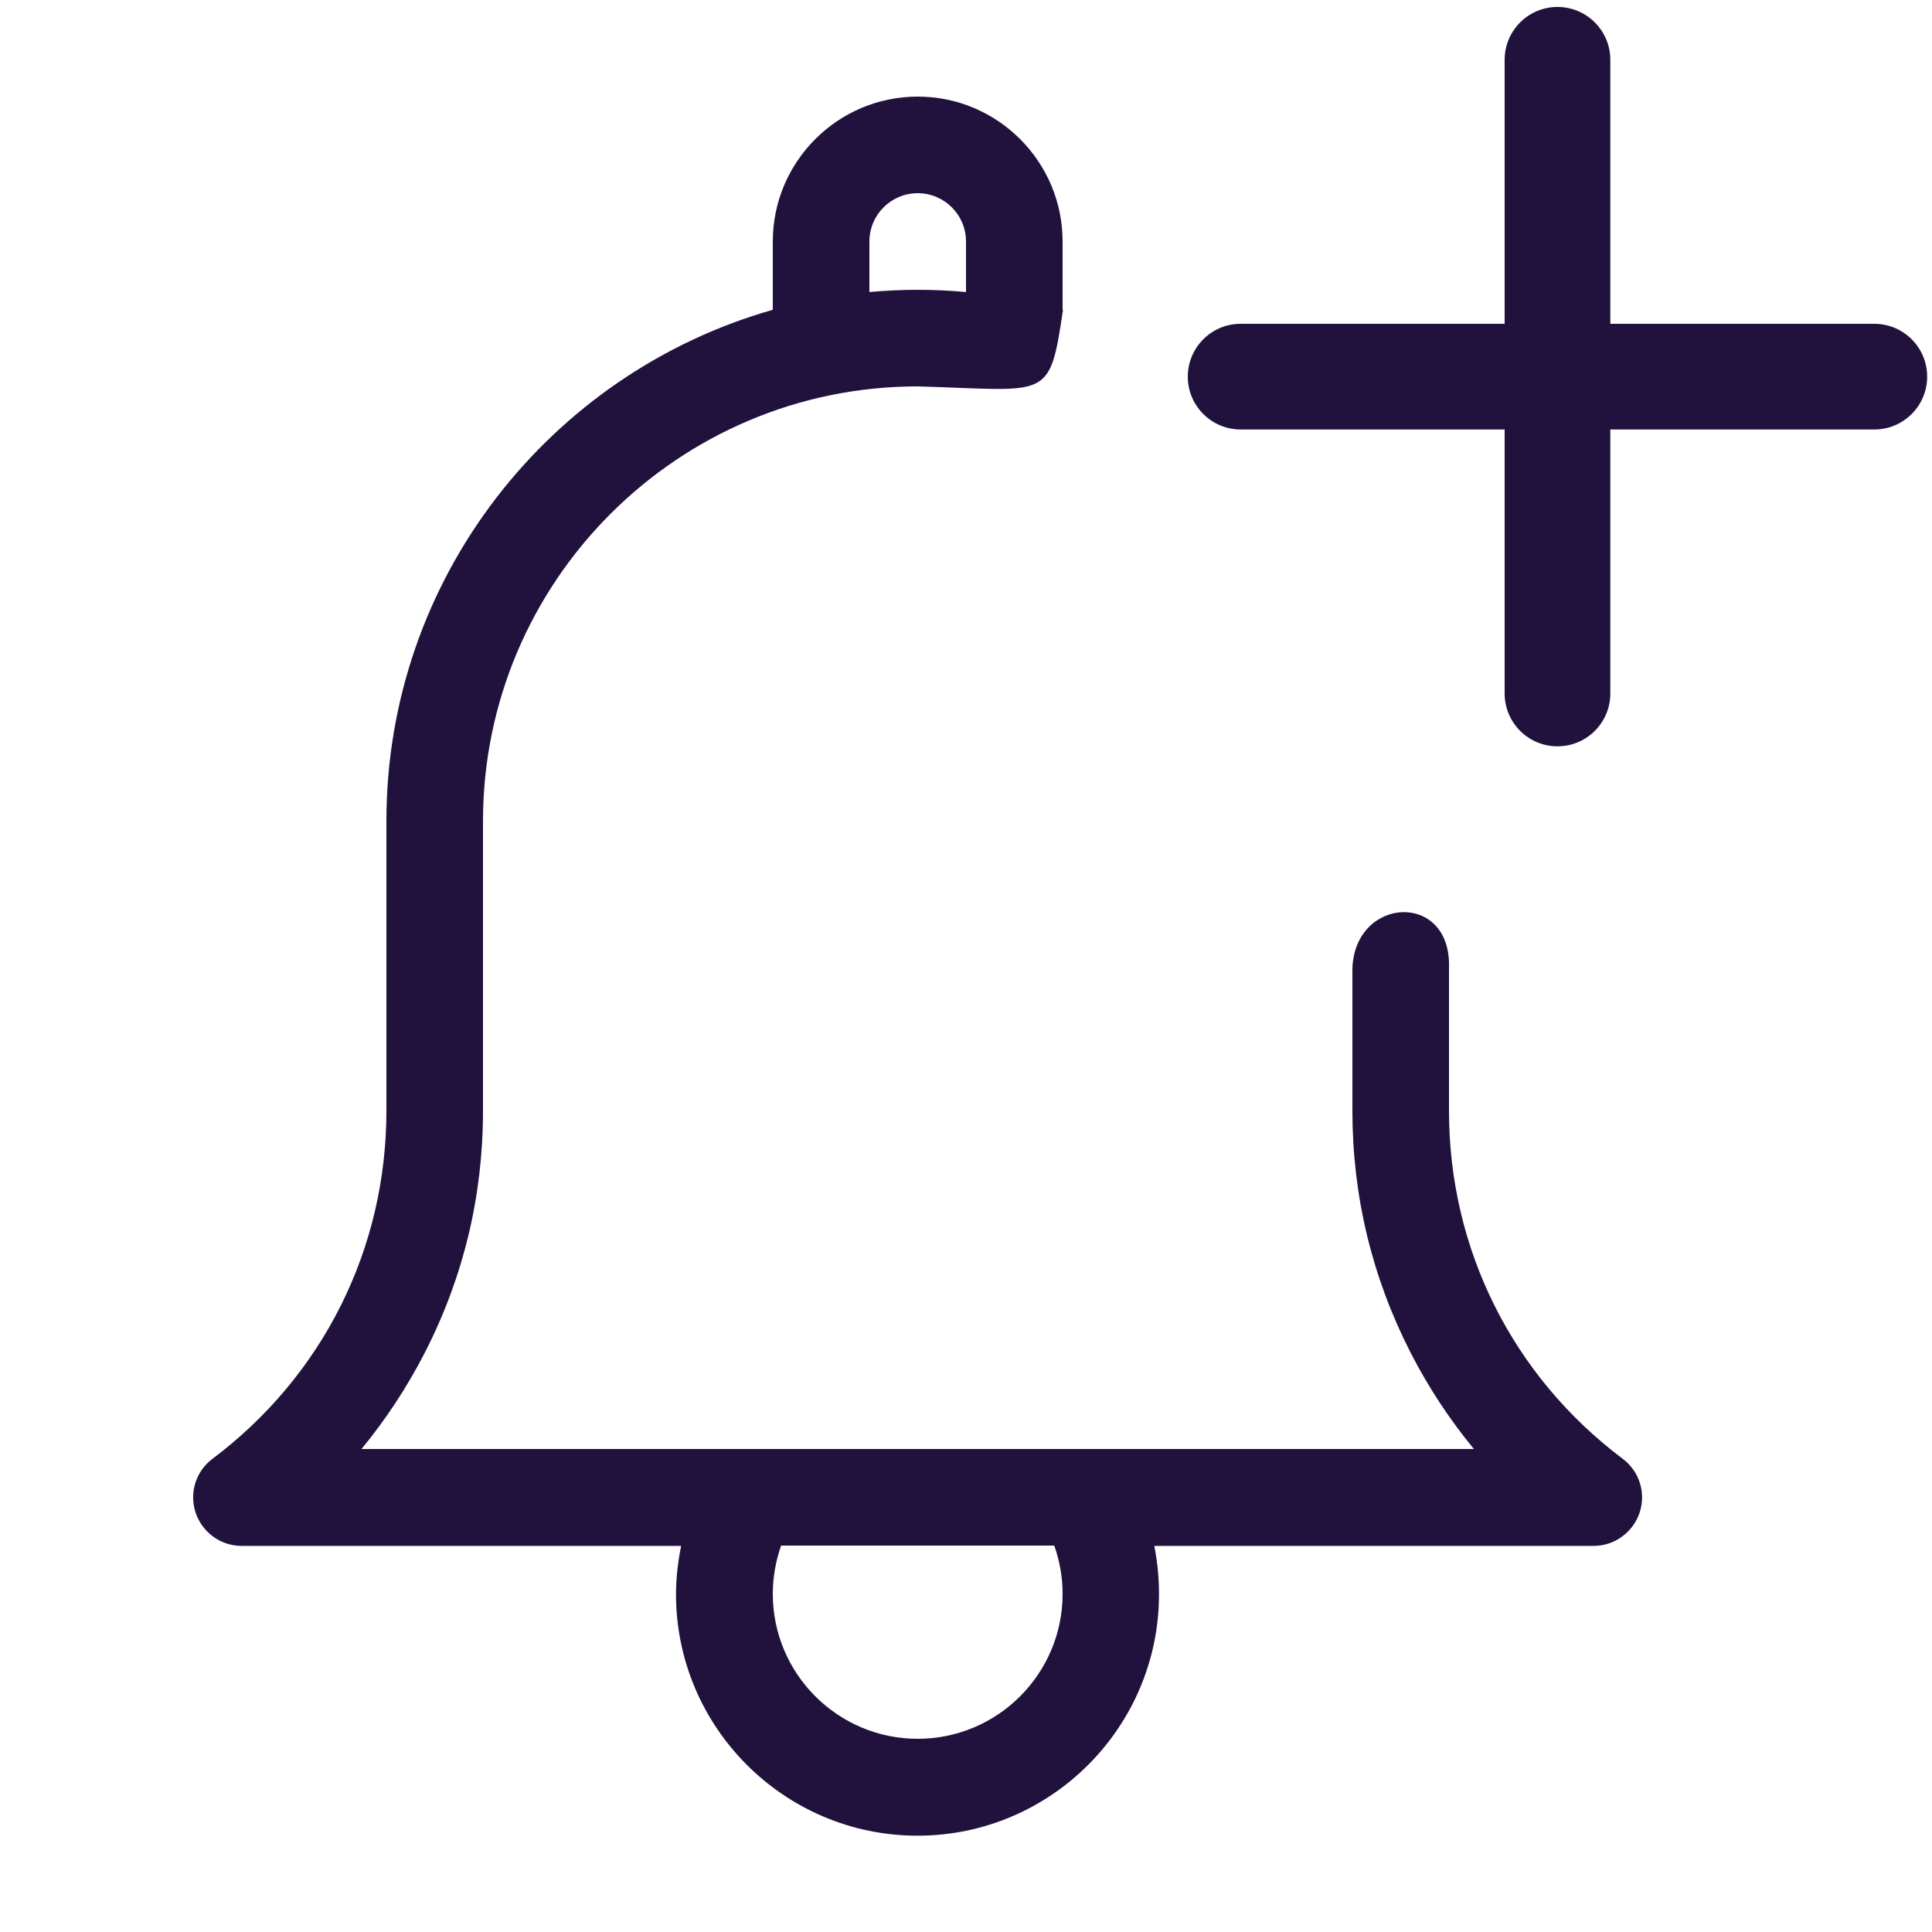 <?xml version="1.0"?>
<!-- Generated by IcoMoon.io -->
<svg xmlns="http://www.w3.org/2000/svg" version="1.1" width="20" height="20" viewBox="0 0 20 20" fill="#21123d">
<title>tools-alarm-new</title>
<path fill="#21123d" d="M9.5 1c-0.827 0-1.5 0.673-1.5 1.5v0.707c-2.306 0.655-4 2.78-4 5.293v3c0 1.429-0.657 2.742-1.801 3.602-0.172 0.129-0.242 0.353-0.174 0.557s0.26 0.344 0.475 0.344h4.551c-0.033 0.164-0.053 0.331-0.053 0.5 0 1.378 1.122 2.5 2.5 2.5s2.5-1.122 2.5-2.5c0-0.168-0.016-0.336-0.049-0.5h4.549c0.215 0 0.407-0.14 0.475-0.344s-0.002-0.428-0.174-0.557c-1.143-0.859-1.799-2.173-1.799-3.602v-1.478c0.028-0.8-0.972-0.745-1 0v1.478c0 0.88 0.203 1.72 0.6 2.498 0.182 0.356 0.403 0.693 0.658 1.002h-11.516c0.255-0.309 0.476-0.647 0.658-1.002 0.398-0.778 0.6-1.618 0.6-2.498v-3c0-2.481 2.019-4.5 4.5-4.5 1.359 0.038 1.362 0.16 1.504-0.791-0.001-0-0.003-0.002-0.004-0.002v-0.707c0-0.827-0.673-1.5-1.5-1.5zM9.5 2c0.276 0 0.5 0.224 0.5 0.5v0.523c-0.165-0.015-0.331-0.023-0.5-0.023s-0.335 0.008-0.5 0.023v-0.523c0-0.276 0.224-0.5 0.5-0.5zM8.086 16h2.828c0.056 0.16 0.086 0.329 0.086 0.5 0 0.827-0.673 1.5-1.5 1.5s-1.5-0.673-1.5-1.5c0-0.171 0.030-0.34 0.086-0.5z"/>
<path fill="#21123d" d="M19.403 3.352h-2.733v-2.733c0-0.302-0.245-0.547-0.547-0.547s-0.547 0.245-0.547 0.547v2.733h-2.733c-0.302 0-0.547 0.245-0.547 0.547s0.245 0.547 0.547 0.547h2.733v2.733c0 0.302 0.245 0.547 0.547 0.547s0.547-0.245 0.547-0.547v-2.733h2.733c0.302 0 0.547-0.245 0.547-0.547s-0.245-0.547-0.547-0.547z"/>
</svg>
